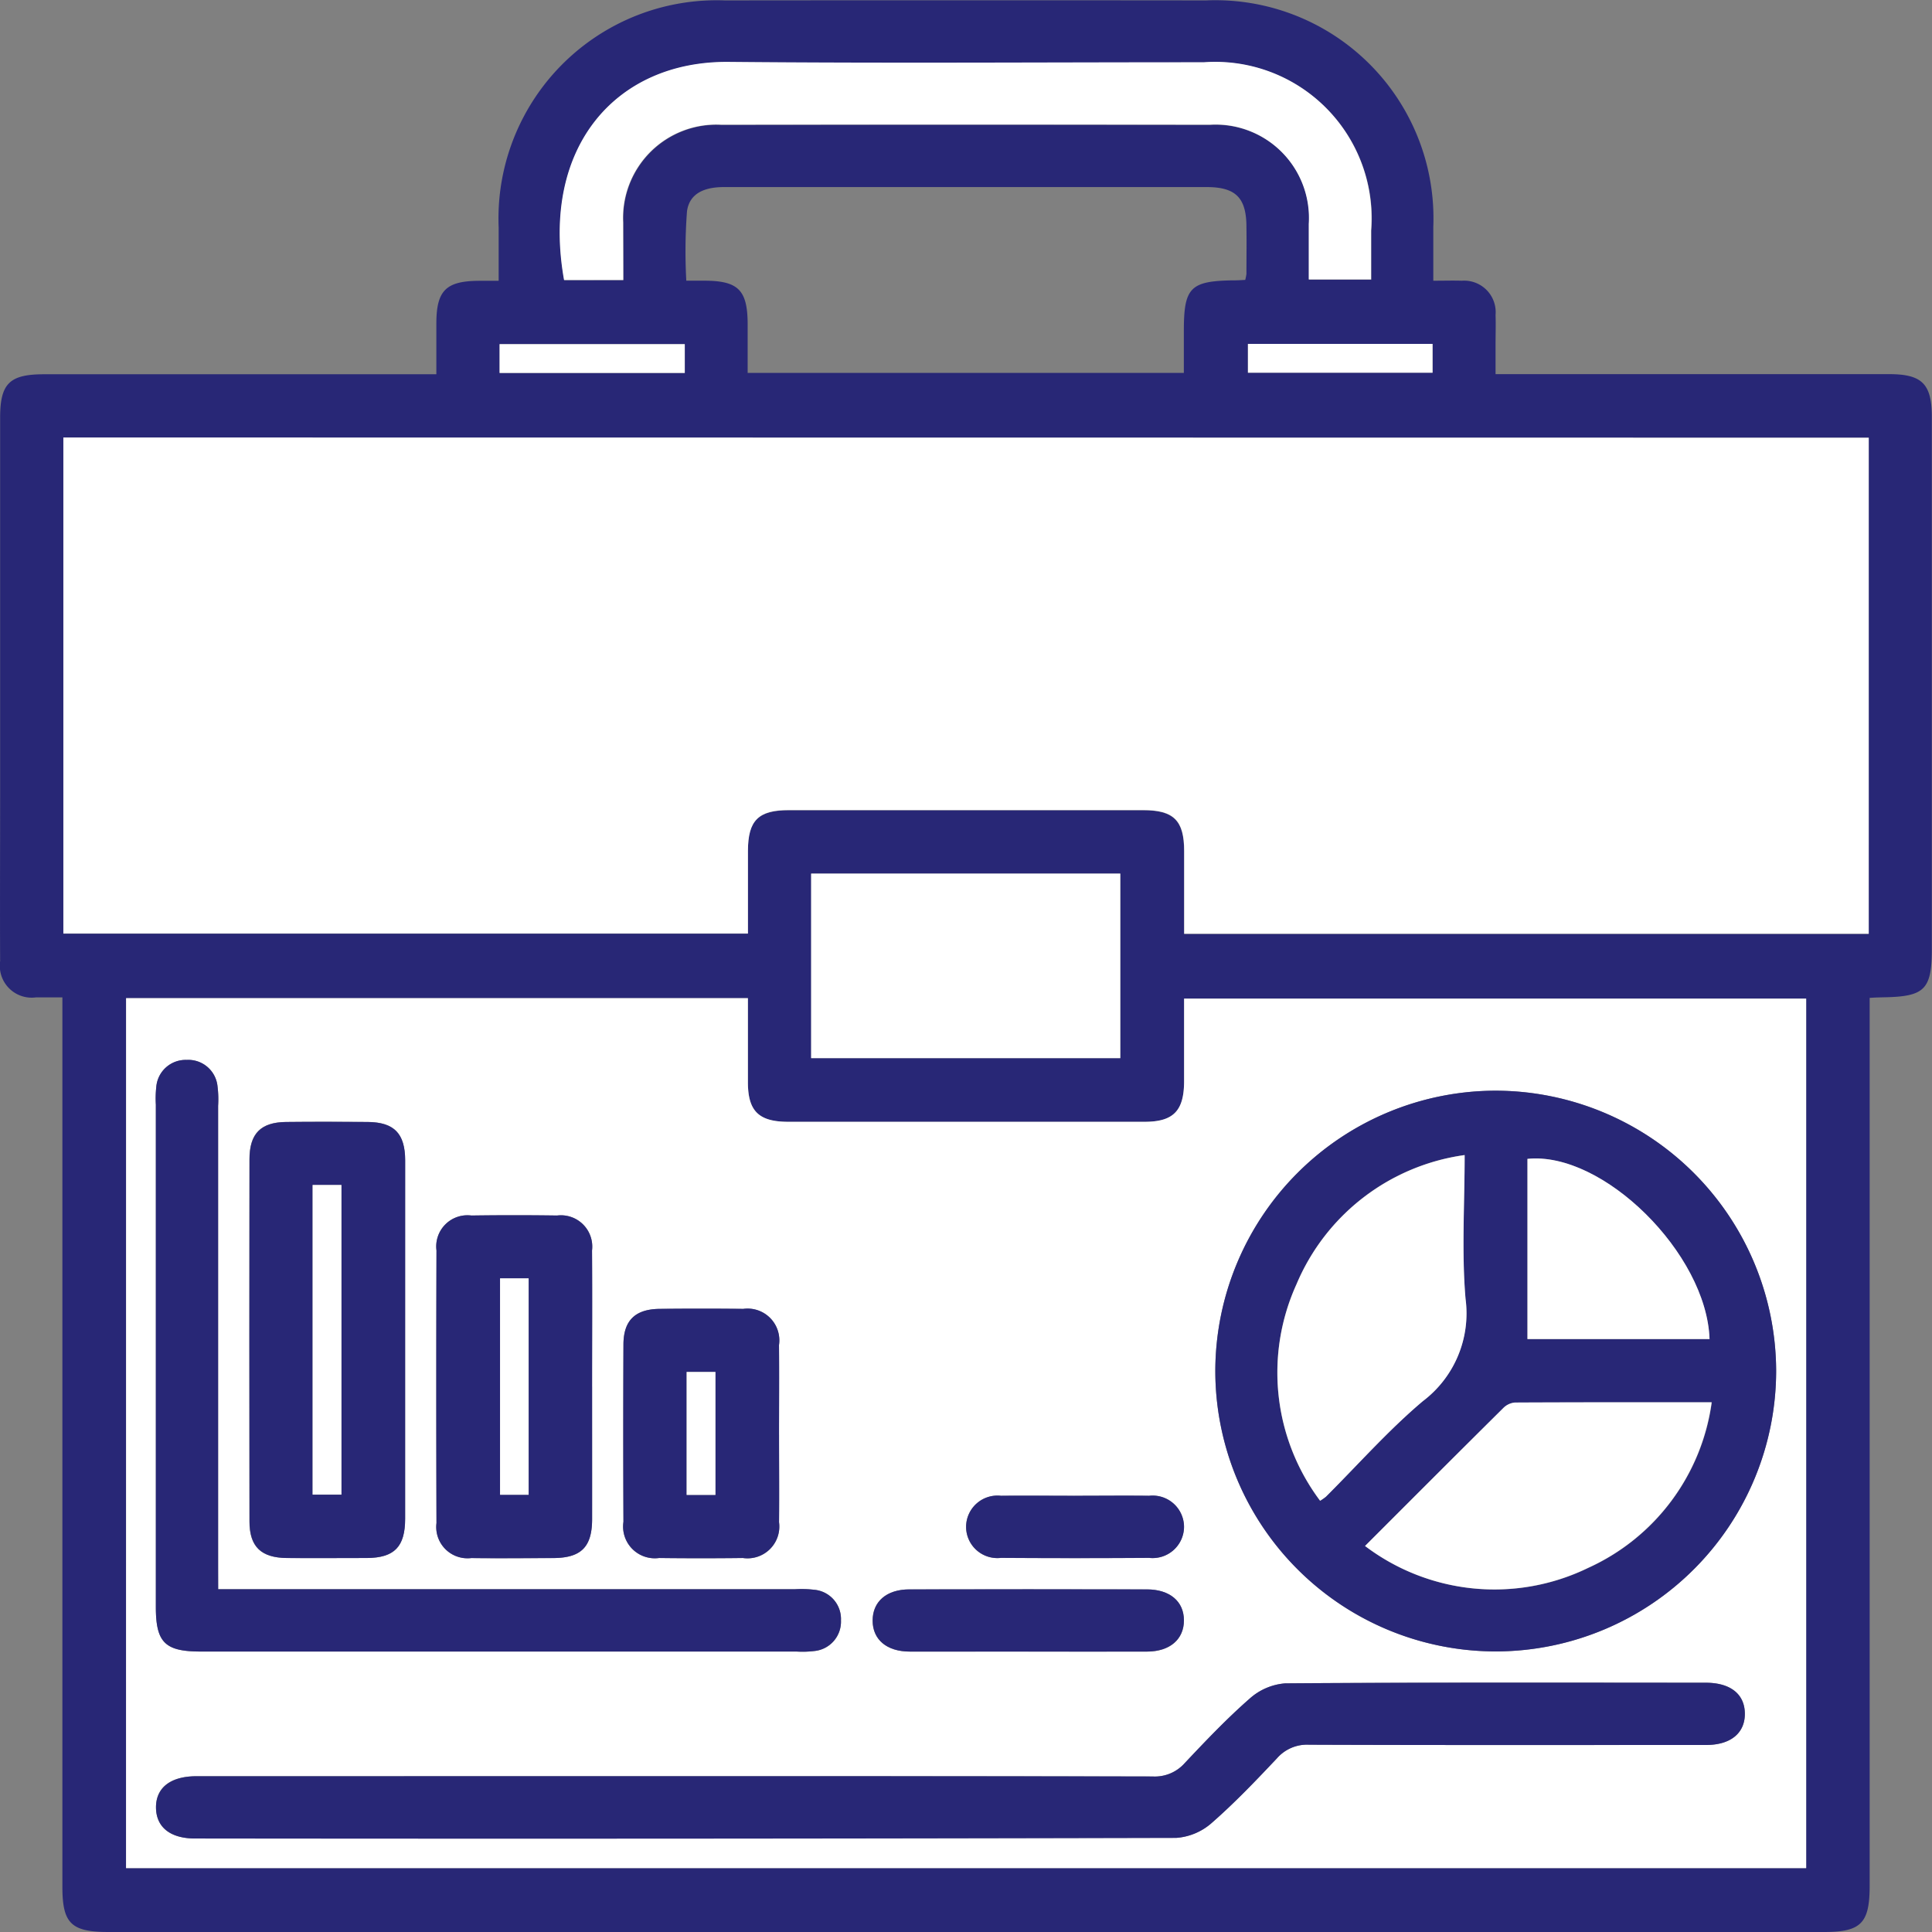 <svg id="Component_11_4" data-name="Component 11 – 4" xmlns="http://www.w3.org/2000/svg" width="46.95" height="46.95" viewBox="0 0 46.95 46.95">
  <rect x="0" y="0" width="46.95" height="46.95" fill="#808080" stroke="none"/>
  <path id="Path_8767" data-name="Path 8767" d="M-2410.826-826.489v.616q0,10.482,0,20.964c0,.907-.21,1.12-1.106,1.12h-41.692c-.909,0-1.121-.209-1.121-1.1q0-10.506,0-21.012v-.6c-.244,0-.444,0-.645,0a.775.775,0,0,1-.868-.881c-.006-1.325,0-2.65,0-3.975q0-4.614,0-9.228c0-.835.227-1.059,1.07-1.059h9.531c0-.423,0-.826,0-1.228,0-.808.231-1.038,1.038-1.043h.476c0-.451,0-.871,0-1.291a5.305,5.305,0,0,1,5.5-5.523q5.844-.006,11.689,0a5.3,5.3,0,0,1,5.524,5.5c0,.422,0,.844,0,1.312.26,0,.477-.007.693,0a.766.766,0,0,1,.82.833c.008.236,0,.473,0,.71,0,.219,0,.439,0,.727h9.56c.805,0,1.041.236,1.042,1.041q0,6.46,0,12.919c0,1-.173,1.168-1.184,1.184C-2410.588-826.5-2410.681-826.5-2410.826-826.489Zm-.023-13.612h-43.873v12.053h16.636c0-.688,0-1.348,0-2.007,0-.743.25-.992.994-.992q4.306,0,8.613,0c.741,0,.991.251.993.994,0,.671,0,1.342,0,2.011h16.636Zm-42.348,13.619v21.14h40.828v-21.13h-15.117c0,.694,0,1.355,0,2.016,0,.715-.259.979-.961.979q-4.33,0-8.66,0c-.716,0-.975-.257-.979-.961,0-.674,0-1.348,0-2.044ZM-2426-843.937a1.134,1.134,0,0,0,.029-.147c0-.378.006-.757,0-1.135,0-.713-.259-.973-.965-.974q-2.554,0-5.108,0c-2.207,0-4.414,0-6.622,0-.443,0-.835.13-.9.586a13.038,13.038,0,0,0-.017,1.689h.429c.839,0,1.061.228,1.062,1.067,0,.389,0,.778,0,1.174h10.6V-842.7c0-1.049.156-1.209,1.186-1.226C-2426.207-843.924-2426.115-843.931-2426-843.937Zm-15.112.006c0-.5,0-.949,0-1.4a2.268,2.268,0,0,1,2.387-2.372q5.937-.007,11.875,0a2.271,2.271,0,0,1,2.4,2.41c0,.45,0,.9,0,1.351h1.514c0-.412,0-.8,0-1.192a3.8,3.8,0,0,0-4.068-4.086c-3.848,0-7.7.026-11.544-.009-2.751-.026-4.575,2.086-4,5.3Zm4.565,18.907h7.513v-4.485h-7.513Zm-3.071-17.351h-4.5v.7h4.5Zm18.172-.006h-4.491v.7h4.491Z" transform="translate(2456.261 850.739)" fill="#282776"/>
  <path id="Path_8768" data-name="Path 8768" d="M-2400.193-766.454V-754.4h-16.636c0-.669,0-1.34,0-2.011,0-.742-.252-.993-.994-.994q-4.306,0-8.613,0c-.744,0-.991.25-.994.992,0,.66,0,1.319,0,2.007h-16.636v-12.053Z" transform="translate(2445.606 777.091)" fill="#fff"/>
  <path id="Path_8769" data-name="Path 8769" d="M-2431.98-658.541h15.111c0,.7,0,1.37,0,2.044,0,.7.262.96.979.961q4.33,0,8.66,0c.7,0,.958-.265.961-.979,0-.661,0-1.322,0-2.015h15.117v21.13h-40.829Zm33.292,2.249a6.823,6.823,0,0,0-6.823,6.781,6.819,6.819,0,0,0,6.853,6.845,6.822,6.822,0,0,0,6.776-6.827A6.829,6.829,0,0,0-2398.688-656.292Zm-19.941,16.659h-11.64c-.637,0-.988.276-.984.762s.349.751.948.751q11.925,0,23.849-.015a1.461,1.461,0,0,0,.865-.369c.557-.487,1.07-1.026,1.579-1.565a.97.97,0,0,1,.78-.33c3.218.013,6.435.009,9.653.006.594,0,.941-.29.937-.763s-.35-.749-.949-.749c-3.407,0-6.814-.01-10.221.015a1.466,1.466,0,0,0-.863.371c-.556.487-1.069,1.027-1.577,1.566a.971.971,0,0,1-.782.326C-2410.9-639.637-2414.764-639.633-2418.629-639.633Zm-11.114-4.543v-.581q0-5.583,0-11.165a2.508,2.508,0,0,0-.014-.472.714.714,0,0,0-.752-.645.716.716,0,0,0-.737.662,2.565,2.565,0,0,0-.01.425q0,6.1,0,12.206c0,.865.221,1.084,1.093,1.084h14.477a2.324,2.324,0,0,0,.425-.012.717.717,0,0,0,.654-.746.714.714,0,0,0-.654-.744,2.67,2.67,0,0,0-.472-.012h-14.008Zm4.543-6.022c0-1.467,0-2.934,0-4.4,0-.655-.269-.929-.909-.934-.663-.006-1.325-.007-1.987,0-.614.007-.886.283-.887.908q-.005,4.4,0,8.8c0,.613.282.882.907.888.647.006,1.294,0,1.941,0,.672,0,.934-.271.935-.957C-2425.2-647.327-2425.2-648.763-2425.2-650.2Zm4.543,1.1c0-1.1.007-2.208,0-3.312a.761.761,0,0,0-.849-.849q-1.041-.015-2.082,0a.758.758,0,0,0-.849.849q-.01,3.312,0,6.625a.76.76,0,0,0,.848.85c.662.01,1.325.006,1.988,0,.678,0,.944-.268.946-.946C-2420.653-646.954-2420.656-648.026-2420.656-649.1Zm4.543,1.165c0-.726.006-1.451,0-2.177a.772.772,0,0,0-.868-.879q-1.017-.013-2.034,0c-.593.007-.875.281-.878.868q-.011,2.153,0,4.306a.771.771,0,0,0,.867.88q1.017.013,2.035,0a.773.773,0,0,0,.879-.869C-2416.106-646.514-2416.113-647.224-2416.113-647.934Zm6.062,5.272c.962,0,1.924,0,2.886,0,.554,0,.895-.3.892-.76s-.342-.75-.9-.751q-2.886-.006-5.773,0c-.558,0-.894.3-.892.759s.34.749.9.752C-2411.975-642.659-2411.013-642.662-2410.051-642.662Zm1.132-3.786c-.6,0-1.2-.007-1.8,0a.762.762,0,0,0-.848.754.76.76,0,0,0,.847.755q1.8.012,3.6,0a.763.763,0,0,0,.849-.754.762.762,0,0,0-.848-.755C-2407.72-646.455-2408.319-646.448-2408.919-646.448Z" transform="translate(2435.044 682.797)" fill="#fff"/>
  <path id="Path_8770" data-name="Path 8770" d="M-2346.947-833.5h-1.439c-.574-3.214,1.25-5.326,4-5.3,3.848.036,7.7.008,11.544.009a3.8,3.8,0,0,1,4.068,4.086c0,.39,0,.78,0,1.192h-1.515c0-.451,0-.9,0-1.351a2.27,2.27,0,0,0-2.4-2.41q-5.938-.006-11.875,0a2.268,2.268,0,0,0-2.387,2.372C-2346.95-834.446-2346.947-833.992-2346.947-833.5Z" transform="translate(2362.093 840.304)" fill="#fff"/>
  <path id="Path_8771" data-name="Path 8771" d="M-2300.081-678.043v-4.485h7.513v4.485Z" transform="translate(2319.792 703.757)" fill="#fff"/>
  <path id="Path_8772" data-name="Path 8772" d="M-2355.585-784.472v.7h-4.5v-.7Z" transform="translate(2372.225 792.835)" fill="#fff"/>
  <path id="Path_8773" data-name="Path 8773" d="M-2211.514-784.523v.7H-2216v-.7Z" transform="translate(2246.327 792.88)" fill="#fff"/>
  <path id="Path_8774" data-name="Path 8774" d="M-2215.421-640.72a6.829,6.829,0,0,1,6.806,6.8,6.823,6.823,0,0,1-6.776,6.827,6.819,6.819,0,0,1-6.853-6.845A6.823,6.823,0,0,1-2215.421-640.72Zm-4.277,9.965a1.488,1.488,0,0,0,.14-.1c.781-.779,1.515-1.612,2.355-2.321a2.674,2.674,0,0,0,1.039-2.486c-.1-1.139-.022-2.293-.022-3.495a5.211,5.211,0,0,0-4.086,3.139A5.19,5.19,0,0,0-2219.7-630.755Zm1.093,1.1a5.208,5.208,0,0,0,5.427.532,5.192,5.192,0,0,0,3-4.023c-1.636,0-3.209,0-4.782.006a.456.456,0,0,0-.282.134C-2216.354-631.91-2217.455-630.807-2218.605-629.656Zm3.946-5.028h4.425c-.069-2.075-2.592-4.569-4.425-4.379Z" transform="translate(2251.778 667.225)" fill="#282776"/>
  <path id="Path_8775" data-name="Path 8775" d="M-2413.595-524.465c3.864,0,7.729,0,11.593.007a.971.971,0,0,0,.782-.326c.508-.539,1.021-1.079,1.577-1.566a1.466,1.466,0,0,1,.864-.371c3.407-.025,6.814-.017,10.221-.015.6,0,.945.278.949.749s-.342.763-.937.763c-3.218,0-6.436.006-9.653-.006a.97.97,0,0,0-.78.33c-.509.539-1.022,1.078-1.579,1.565a1.461,1.461,0,0,1-.865.369q-11.924.029-23.849.015c-.6,0-.944-.279-.948-.751s.347-.762.984-.762Z" transform="translate(2430.011 567.629)" fill="#282776"/>
  <path id="Path_8776" data-name="Path 8776" d="M-2424.76-633.784h14.008a2.664,2.664,0,0,1,.472.012.713.713,0,0,1,.654.744.717.717,0,0,1-.654.745,2.324,2.324,0,0,1-.425.012h-14.477c-.872,0-1.093-.219-1.093-1.084q0-6.1,0-12.206a2.538,2.538,0,0,1,.01-.425.715.715,0,0,1,.737-.662.713.713,0,0,1,.752.645,2.488,2.488,0,0,1,.014.472q0,5.583,0,11.165Z" transform="translate(2430.062 672.405)" fill="#282776"/>
  <path id="Path_8777" data-name="Path 8777" d="M-2404.471-629.41c0,1.435,0,2.871,0,4.306,0,.686-.263.952-.935.957-.647,0-1.293.006-1.94,0-.625-.006-.906-.275-.907-.888q-.007-4.4,0-8.8c0-.625.273-.9.887-.908.662-.007,1.325-.006,1.987,0,.64.006.907.279.909.934C-2404.469-632.344-2404.471-630.877-2404.471-629.41Zm-2.249-3.8v7.524h.7v-7.524Z" transform="translate(2414.317 662.009)" fill="#282776"/>
  <path id="Path_8778" data-name="Path 8778" d="M-2368.477-612.592c0,1.073,0,2.145,0,3.218,0,.679-.268.942-.946.946-.663,0-1.325.008-1.988,0a.76.76,0,0,1-.848-.85q-.01-3.312,0-6.625a.758.758,0,0,1,.849-.849q1.041-.015,2.082,0a.761.761,0,0,1,.849.849C-2368.471-614.8-2368.477-613.7-2368.477-612.592Zm-2.236-2.633v5.259h.694v-5.259Z" transform="translate(2382.866 646.291)" fill="#282776"/>
  <path id="Path_8779" data-name="Path 8779" d="M-2332.482-595.694c0,.71.006,1.42,0,2.129a.773.773,0,0,1-.879.869q-1.017.012-2.035,0a.771.771,0,0,1-.867-.88q-.009-2.153,0-4.306c0-.587.285-.861.878-.868q1.017-.011,2.034,0a.772.772,0,0,1,.868.879C-2332.476-597.145-2332.482-596.42-2332.482-595.694Zm-1.546,1.465v-2.988h-.7v2.988Z" transform="translate(2351.414 630.557)" fill="#282776"/>
  <path id="Path_8780" data-name="Path 8780" d="M-2284.433-543.219c-.963,0-1.925,0-2.887,0-.559,0-.9-.293-.9-.752s.334-.758.891-.759q2.887-.006,5.773,0c.558,0,.9.293.9.751s-.338.756-.892.76C-2282.509-543.215-2283.471-543.219-2284.433-543.219Z" transform="translate(2309.427 583.354)" fill="#282776"/>
  <path id="Path_8781" data-name="Path 8781" d="M-2267.573-562.74c.6,0,1.2-.007,1.8,0a.763.763,0,0,1,.848.755.763.763,0,0,1-.849.754q-1.8.012-3.6,0a.76.76,0,0,1-.847-.755.762.762,0,0,1,.848-.754C-2268.771-562.746-2268.172-562.74-2267.573-562.74Z" transform="translate(2293.699 599.089)" fill="#282776"/>
  <path id="Path_8782" data-name="Path 8782" d="M-2209.294-619.921a5.189,5.189,0,0,1-.574-5.261,5.211,5.211,0,0,1,4.086-3.139c0,1.2-.075,2.356.022,3.495a2.674,2.674,0,0,1-1.039,2.486c-.84.709-1.574,1.543-2.355,2.321A1.439,1.439,0,0,1-2209.294-619.921Z" transform="translate(2241.375 656.391)" fill="#fff"/>
  <path id="Path_8783" data-name="Path 8783" d="M-2193.415-577.226c1.151-1.151,2.252-2.254,3.359-3.352a.456.456,0,0,1,.282-.134c1.573-.008,3.146-.006,4.782-.006a5.192,5.192,0,0,1-3,4.023A5.207,5.207,0,0,1-2193.415-577.226Z" transform="translate(2226.587 614.795)" fill="#fff"/>
  <path id="Path_8784" data-name="Path 8784" d="M-2162.145-623.284v-4.379c1.833-.19,4.356,2.3,4.425,4.379Z" transform="translate(2199.264 655.825)" fill="#fff"/>
  <path id="Path_8785" data-name="Path 8785" d="M-2396.067-622.57h.7v7.524h-.7Z" transform="translate(2403.664 651.366)" fill="#fff"/>
  <path id="Path_8786" data-name="Path 8786" d="M-2359.969-604.592h.694v5.259h-.694Z" transform="translate(2372.121 635.657)" fill="#fff"/>
  <path id="Path_8787" data-name="Path 8787" d="M-2323.356-583.573h-.7v-2.988h.7Z" transform="translate(2340.742 619.901)" fill="#fff"/>
</svg>
